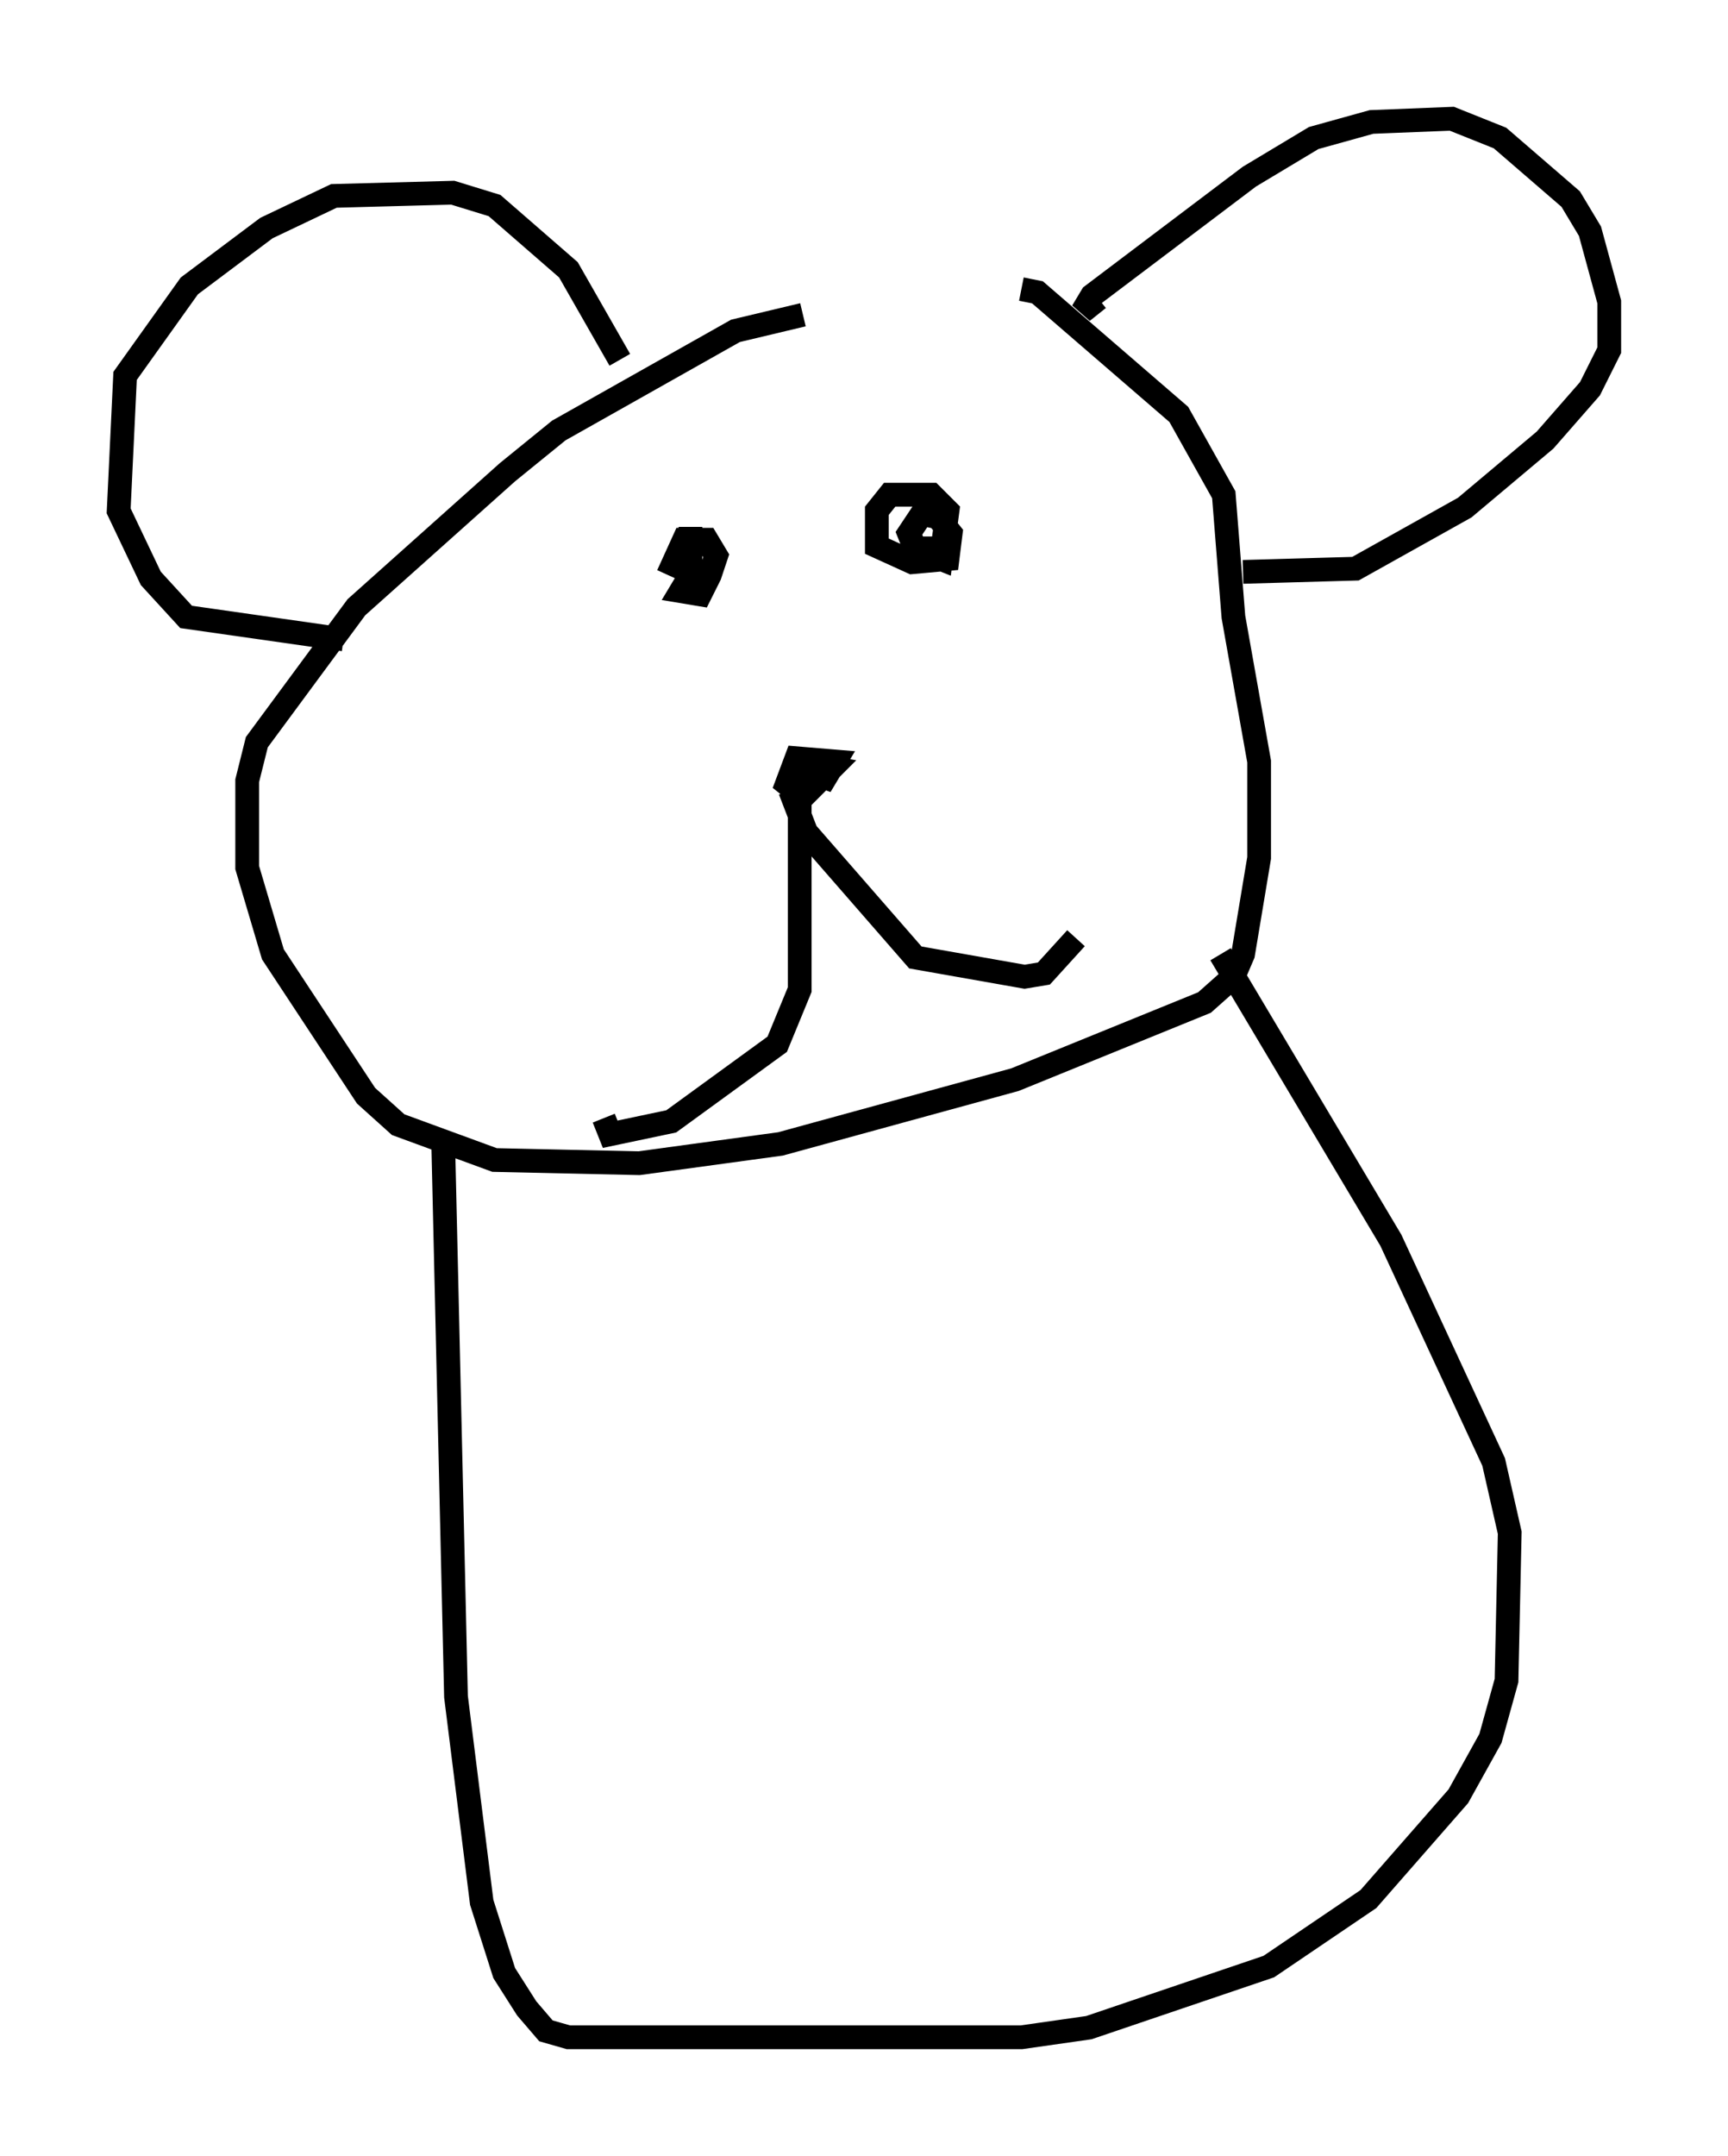 <?xml version="1.0" encoding="utf-8" ?>
<svg baseProfile="full" height="90.784" version="1.1" width="72.787" xmlns="http://www.w3.org/2000/svg" xmlns:ev="http://www.w3.org/2001/xml-events" xmlns:xlink="http://www.w3.org/1999/xlink"><defs /><rect fill="white" height="90.784" width="72.787" x="0" y="0" /><path d="M43.565, 13.254 m-9.743, 0.0 l-2.842, 0.677 -7.442, 4.195 l-2.165, 1.759 -6.36, 5.683 l-4.195, 5.683 -0.406, 1.624 l0.0, 3.654 1.083, 3.654 l3.924, 5.954 1.353, 1.218 l4.059, 1.488 6.089, 0.135 l5.954, -0.812 9.878, -2.706 l7.984, -3.248 1.218, -1.083 l0.406, -0.947 0.677, -4.059 l0.0, -4.059 -1.083, -6.089 l-0.406, -5.142 -1.894, -3.383 l-5.954, -5.142 -0.677, -0.135 m-16.915, 2.977 l-2.165, -3.789 -3.112, -2.706 l-1.759, -0.541 -5.007, 0.135 l-2.842, 1.353 -3.248, 2.436 l-2.706, 3.789 -0.271, 5.683 l1.353, 2.842 1.488, 1.624 l6.631, 0.947 m31.799, -14.344 l-0.677, 0.541 0.406, -0.677 l6.631, -5.007 2.706, -1.624 l2.436, -0.677 3.383, -0.135 l2.03, 0.812 2.977, 2.571 l0.812, 1.353 0.812, 2.977 l0.0, 2.03 -0.812, 1.624 l-1.894, 2.165 -3.383, 2.842 l-4.601, 2.571 -4.736, 0.135 m-23.274, -1.894 l0.0, 2.706 0.0, -0.677 l-0.406, 0.677 0.812, 0.135 l0.406, -0.812 0.271, -0.812 l-0.406, -0.677 -0.947, 0.0 l-0.677, 1.488 m10.825, -1.624 l0.0, 0.677 0.677, 0.271 l0.271, -2.03 -0.677, -0.677 l-1.759, 0.0 -0.541, 0.677 l0.0, 1.488 1.488, 0.677 l1.488, -0.135 0.135, -1.083 l-0.541, -0.677 -0.677, -0.135 l-0.541, 0.812 0.271, 0.677 l0.947, 0.406 m-6.225, 8.66 l1.488, 0.541 0.406, -0.677 l-1.624, -0.135 -0.406, 1.083 l0.677, 0.541 1.218, -1.218 l-1.488, -0.271 m0.135, 0.947 l0.0, 8.66 -0.947, 2.3 l-4.465, 3.248 -2.571, 0.541 l-0.271, -0.677 m7.848, -13.802 l0.677, 1.759 4.601, 5.277 l4.601, 0.812 0.812, -0.135 l1.353, -1.488 m-26.657, 8.525 l0.541, 23.41 1.083, 8.66 l0.947, 2.977 0.947, 1.488 l0.812, 0.947 0.947, 0.271 l19.08, 0.0 2.842, -0.406 l7.578, -2.571 4.195, -2.842 l3.789, -4.33 1.353, -2.436 l0.677, -2.436 0.135, -6.225 l-0.677, -2.977 -4.33, -9.337 l-7.172, -12.043 " fill="none" stroke="black" stroke-width="1" /></svg>